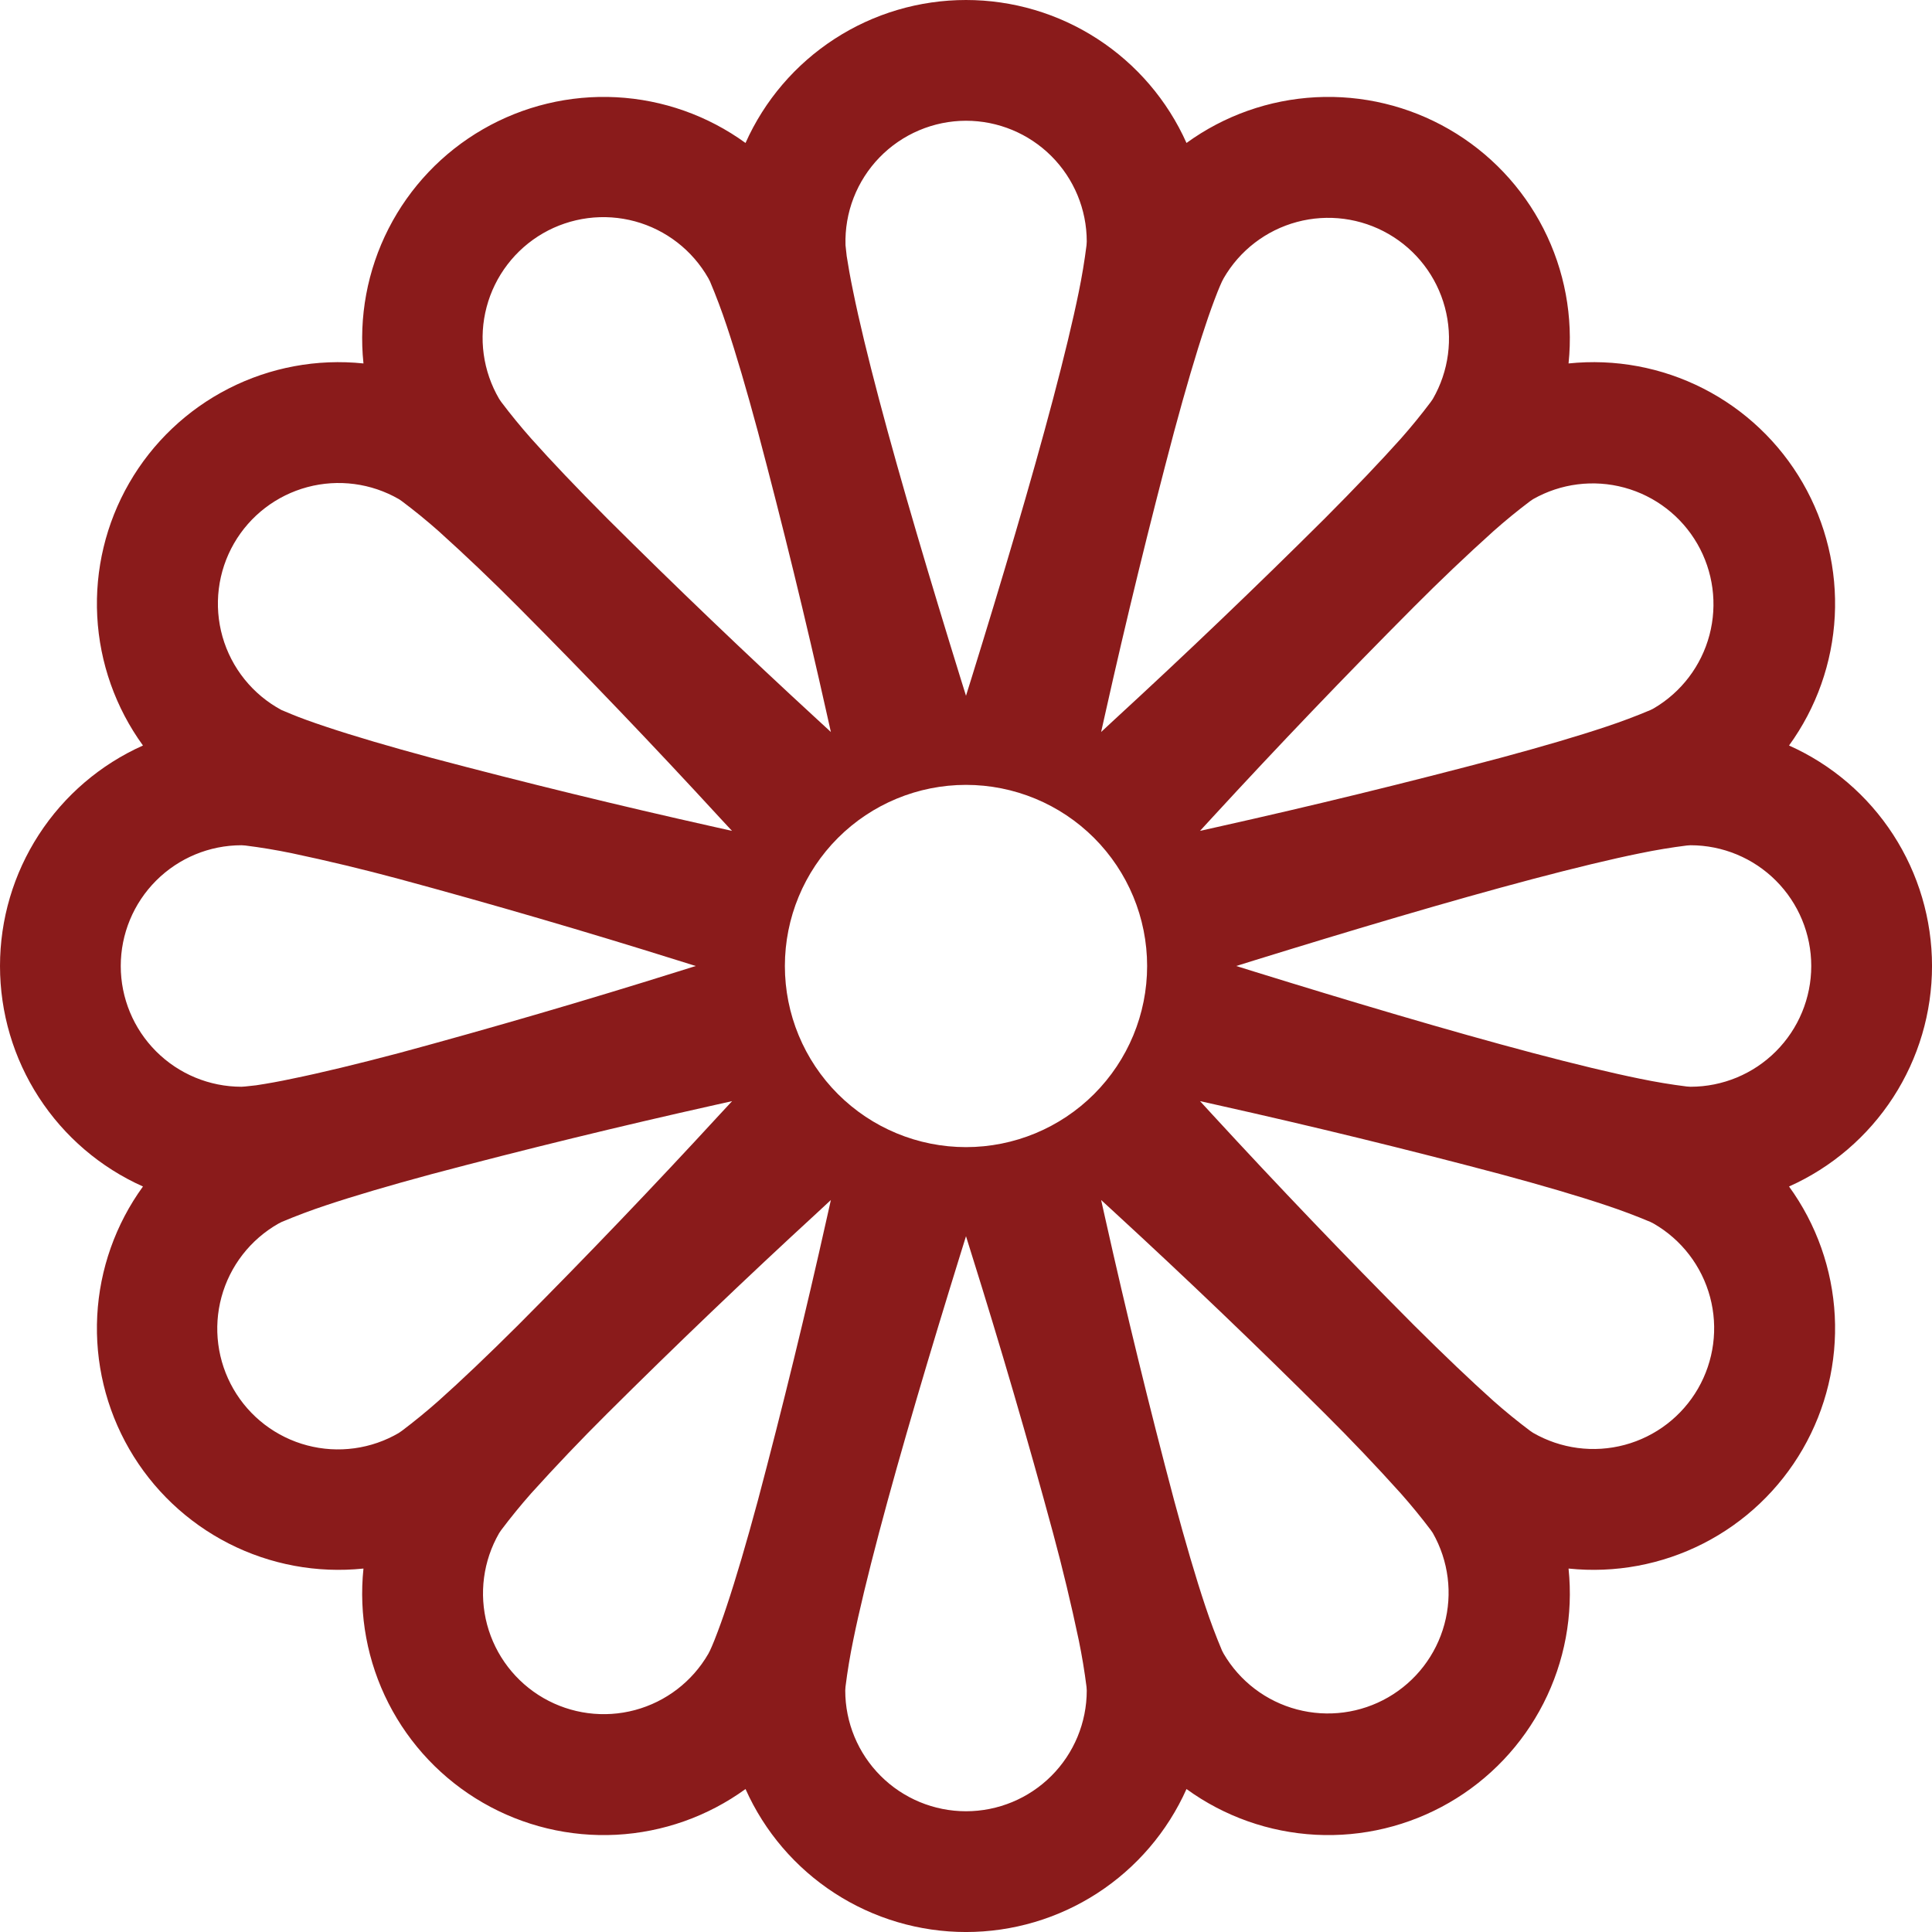 <svg width="100" height="100" viewBox="0 0 100 100" fill="none" xmlns="http://www.w3.org/2000/svg">
<g clip-path="url(#clip0_448_407)">
<path d="M38.588 7.4C39.572 5.196 41.174 3.325 43.199 2.012C45.224 0.698 47.586 -0 50 -0C52.414 -0 54.776 0.698 56.801 2.012C58.826 3.325 60.428 5.196 61.413 7.4C63.367 5.981 65.691 5.159 68.103 5.033C70.515 4.907 72.911 5.483 75.003 6.69C77.095 7.897 78.792 9.684 79.89 11.836C80.987 13.987 81.438 16.41 81.188 18.812C83.59 18.562 86.013 19.013 88.164 20.11C90.316 21.208 92.103 22.905 93.31 24.997C94.517 27.089 95.093 29.485 94.967 31.897C94.841 34.309 94.019 36.633 92.6 38.587C94.804 39.572 96.675 41.174 97.989 43.199C99.302 45.224 100.001 47.586 100.001 50C100.001 52.414 99.302 54.776 97.989 56.801C96.675 58.826 94.804 60.428 92.6 61.413C94.019 63.367 94.841 65.691 94.967 68.103C95.093 70.514 94.517 72.911 93.31 75.003C92.103 77.095 90.316 78.792 88.164 79.89C86.013 80.987 83.59 81.438 81.188 81.188C81.438 83.59 80.987 86.013 79.89 88.164C78.792 90.316 77.095 92.103 75.003 93.31C72.911 94.517 70.515 95.093 68.103 94.967C65.691 94.841 63.367 94.019 61.413 92.6C60.428 94.804 58.826 96.675 56.801 97.989C54.776 99.302 52.414 100.001 50 100.001C47.586 100.001 45.224 99.302 43.199 97.989C41.174 96.675 39.572 94.804 38.588 92.6C36.633 94.019 34.309 94.841 31.898 94.967C29.486 95.093 27.089 94.517 24.997 93.31C22.905 92.103 21.208 90.316 20.11 88.164C19.013 86.013 18.562 83.59 18.813 81.188C16.41 81.438 13.987 80.987 11.836 79.89C9.685 78.792 7.897 77.095 6.69 75.003C5.483 72.911 4.907 70.514 5.033 68.103C5.159 65.691 5.982 63.367 7.4 61.413C5.196 60.428 3.325 58.826 2.012 56.801C0.698 54.776 -0 52.414 -0 50C-0 47.586 0.698 45.224 2.012 43.199C3.325 41.174 5.196 39.572 7.4 38.587C5.982 36.633 5.159 34.309 5.033 31.897C4.907 29.485 5.483 27.089 6.69 24.997C7.897 22.905 9.685 21.208 11.836 20.11C13.987 19.013 16.41 18.562 18.813 18.812C18.562 16.41 19.013 13.987 20.11 11.836C21.208 9.684 22.905 7.897 24.997 6.69C27.089 5.483 29.486 4.907 31.898 5.033C34.309 5.159 36.633 5.981 38.588 7.4ZM50 6.25C49.164 6.251 48.337 6.42 47.568 6.747C46.799 7.073 46.103 7.551 45.521 8.151C44.94 8.751 44.484 9.462 44.182 10.241C43.88 11.02 43.738 11.852 43.763 12.688L43.825 13.256C43.9 13.738 44.006 14.356 44.163 15.106C44.469 16.613 44.925 18.494 45.494 20.65C46.631 24.95 48.169 30.106 49.719 35.112L50 36.013L50.281 35.112C51.831 30.113 53.369 24.95 54.506 20.65C55.075 18.494 55.531 16.613 55.838 15.106C56.002 14.308 56.136 13.503 56.238 12.694L56.25 12.5C56.25 10.842 55.592 9.253 54.42 8.081C53.248 6.909 51.658 6.25 50 6.25ZM12.5 56.25L12.688 56.237L13.256 56.175C13.876 56.081 14.493 55.969 15.106 55.837C16.613 55.531 18.494 55.075 20.65 54.506C25.498 53.194 30.32 51.785 35.113 50.281L36.013 50L35.113 49.719C30.32 48.215 25.498 46.806 20.65 45.494C18.815 45 16.966 44.556 15.106 44.163C14.308 43.998 13.503 43.864 12.694 43.763L12.5 43.75C10.842 43.75 9.253 44.408 8.081 45.581C6.909 46.753 6.25 48.342 6.25 50C6.25 51.658 6.909 53.247 8.081 54.419C9.253 55.592 10.842 56.25 12.5 56.25ZM56.25 87.5L56.238 87.312C56.136 86.504 56.002 85.699 55.838 84.9C55.446 83.038 55.002 81.187 54.506 79.35C53.194 74.502 51.785 69.68 50.281 64.888L50 63.987L49.719 64.888C48.169 69.888 46.631 75.05 45.494 79.35C44.925 81.506 44.469 83.388 44.163 84.894C43.998 85.692 43.864 86.497 43.763 87.306L43.75 87.5C43.75 89.158 44.409 90.747 45.581 91.919C46.753 93.092 48.343 93.75 50 93.75C51.658 93.75 53.248 93.092 54.42 91.919C55.592 90.747 56.25 89.158 56.25 87.5ZM20.65 74.162L20.806 74.056C21.458 73.564 22.089 73.047 22.7 72.506C23.85 71.481 25.25 70.15 26.831 68.575C30.376 65.015 33.85 61.385 37.25 57.688L37.894 56.994L36.975 57.2C32.071 58.295 27.189 59.487 22.331 60.775C20.181 61.356 18.331 61.9 16.869 62.388C16.093 62.645 15.328 62.933 14.575 63.25L14.406 63.337C13.69 63.745 13.061 64.29 12.556 64.941C12.051 65.593 11.68 66.338 11.464 67.133C11.248 67.929 11.191 68.759 11.298 69.576C11.404 70.394 11.671 71.182 12.083 71.896C12.495 72.61 13.044 73.235 13.699 73.736C14.354 74.236 15.101 74.603 15.898 74.813C16.695 75.024 17.526 75.075 18.342 74.963C19.159 74.852 19.945 74.579 20.656 74.162H20.65ZM28.125 87.888C29.561 88.716 31.267 88.941 32.868 88.512C34.469 88.083 35.834 87.035 36.663 85.6L36.75 85.431C36.813 85.306 36.881 85.131 36.975 84.906C37.205 84.323 37.418 83.733 37.613 83.138C38.1 81.681 38.644 79.825 39.225 77.675C40.514 72.818 41.706 67.936 42.8 63.031L43.006 62.112L42.319 62.75C38.619 66.151 34.987 69.624 31.425 73.169C30.078 74.508 28.767 75.884 27.494 77.294C26.953 77.907 26.436 78.541 25.944 79.194L25.838 79.35C25.009 80.785 24.784 82.491 25.213 84.093C25.642 85.694 26.69 87.059 28.125 87.888ZM85.6 36.663C87.024 35.828 88.06 34.464 88.482 32.868C88.903 31.273 88.677 29.575 87.852 28.146C87.027 26.716 85.67 25.672 84.077 25.239C82.484 24.807 80.785 25.022 79.35 25.837L79.194 25.944C78.543 26.435 77.911 26.952 77.3 27.494C75.888 28.766 74.51 30.077 73.169 31.425C69.624 34.985 66.151 38.615 62.75 42.312L62.113 43.006L63.031 42.8C67.934 41.706 72.814 40.514 77.669 39.225C79.825 38.644 81.681 38.1 83.138 37.612C83.913 37.355 84.678 37.067 85.431 36.75C85.489 36.722 85.545 36.693 85.6 36.663ZM71.875 12.113C70.44 11.284 68.734 11.059 67.133 11.488C65.532 11.917 64.166 12.965 63.338 14.4L63.25 14.569C63.188 14.694 63.119 14.869 63.025 15.094C62.795 15.677 62.583 16.267 62.388 16.863C61.9 18.319 61.356 20.175 60.775 22.331C59.487 27.186 58.295 32.066 57.2 36.969L56.994 37.888L57.681 37.25C61.381 33.849 65.013 30.376 68.575 26.831C70.15 25.25 71.481 23.85 72.506 22.706C73.048 22.093 73.565 21.46 74.056 20.806L74.163 20.65C74.991 19.215 75.216 17.509 74.787 15.908C74.358 14.306 73.311 12.941 71.875 12.113ZM87.5 56.25C89.158 56.25 90.748 55.592 91.92 54.419C93.092 53.247 93.75 51.658 93.75 50C93.75 48.342 93.092 46.753 91.92 45.581C90.748 44.408 89.158 43.75 87.5 43.75L87.313 43.763C86.504 43.864 85.699 43.998 84.9 44.163C83.388 44.469 81.506 44.925 79.35 45.494C75.05 46.631 69.894 48.169 64.888 49.719L63.988 50L64.888 50.281C69.888 51.831 75.05 53.369 79.35 54.506C81.506 55.075 83.388 55.531 84.894 55.837C85.692 56.002 86.497 56.136 87.306 56.237L87.5 56.25ZM12.113 28.125C11.695 28.85 11.427 29.651 11.325 30.481C11.223 31.311 11.288 32.153 11.517 32.957C11.746 33.761 12.134 34.511 12.659 35.163C13.183 35.814 13.832 36.354 14.569 36.75L15.094 36.969C15.544 37.156 16.131 37.369 16.863 37.612C18.319 38.1 20.175 38.644 22.325 39.225C27.182 40.513 32.065 41.705 36.969 42.8L37.888 43.006L37.244 42.312C33.846 38.615 30.374 34.985 26.831 31.425C25.492 30.077 24.117 28.766 22.706 27.494C22.094 26.952 21.46 26.435 20.806 25.944L20.65 25.837C19.215 25.009 17.509 24.784 15.908 25.213C14.307 25.642 12.941 26.69 12.113 28.125ZM25.838 20.65L25.944 20.806C26.436 21.457 26.953 22.089 27.494 22.7C28.519 23.85 29.85 25.25 31.425 26.831C34.985 30.376 38.615 33.85 42.313 37.25L43.006 37.888L42.8 36.969C41.706 32.066 40.514 27.186 39.225 22.331C38.644 20.175 38.1 18.319 37.613 16.863C37.355 16.087 37.068 15.322 36.75 14.569L36.663 14.4C36.255 13.684 35.71 13.055 35.059 12.55C34.407 12.045 33.662 11.673 32.867 11.457C32.072 11.242 31.241 11.185 30.424 11.291C29.607 11.398 28.818 11.664 28.104 12.076C27.39 12.489 26.765 13.038 26.265 13.693C25.764 14.347 25.398 15.095 25.187 15.892C24.976 16.689 24.925 17.519 25.037 18.336C25.149 19.152 25.421 19.939 25.838 20.65ZM87.888 71.875C88.716 70.439 88.941 68.734 88.512 67.132C88.083 65.531 87.036 64.166 85.6 63.337L85.431 63.25C84.678 62.933 83.913 62.645 83.138 62.388C81.681 61.9 79.825 61.356 77.669 60.775C72.814 59.486 67.934 58.294 63.031 57.2L62.113 56.994L62.75 57.688C66.151 61.385 69.624 65.015 73.169 68.575C74.75 70.15 76.15 71.481 77.294 72.506C77.906 73.048 78.54 73.565 79.194 74.056L79.35 74.162C80.786 74.991 82.492 75.216 84.093 74.787C85.694 74.358 87.059 73.311 87.888 71.875ZM63.338 85.6C64.172 87.024 65.536 88.06 67.132 88.481C68.728 88.903 70.425 88.677 71.855 87.852C73.284 87.026 74.329 85.669 74.761 84.077C75.194 82.484 74.978 80.785 74.163 79.35L74.056 79.194C73.564 78.543 73.047 77.911 72.506 77.3C71.234 75.887 69.923 74.51 68.575 73.169C65.016 69.624 61.386 66.15 57.688 62.75L56.994 62.112L57.2 63.031C58.295 67.934 59.486 72.814 60.775 77.669C61.356 79.825 61.9 81.681 62.388 83.138C62.645 83.913 62.933 84.678 63.25 85.431C63.278 85.488 63.307 85.545 63.338 85.6ZM50 59.375C52.486 59.375 54.871 58.387 56.629 56.629C58.387 54.871 59.375 52.486 59.375 50C59.375 47.514 58.387 45.129 56.629 43.371C54.871 41.613 52.486 40.625 50 40.625C47.514 40.625 45.129 41.613 43.371 43.371C41.613 45.129 40.625 47.514 40.625 50C40.625 52.486 41.613 54.871 43.371 56.629C45.129 58.387 47.514 59.375 50 59.375Z" fill="#8A1B1B"/>
</g>
<defs>
<clipPath id="clip0_448_407">
<rect width="100" height="100" fill="white"/>
</clipPath>
</defs>
</svg>

